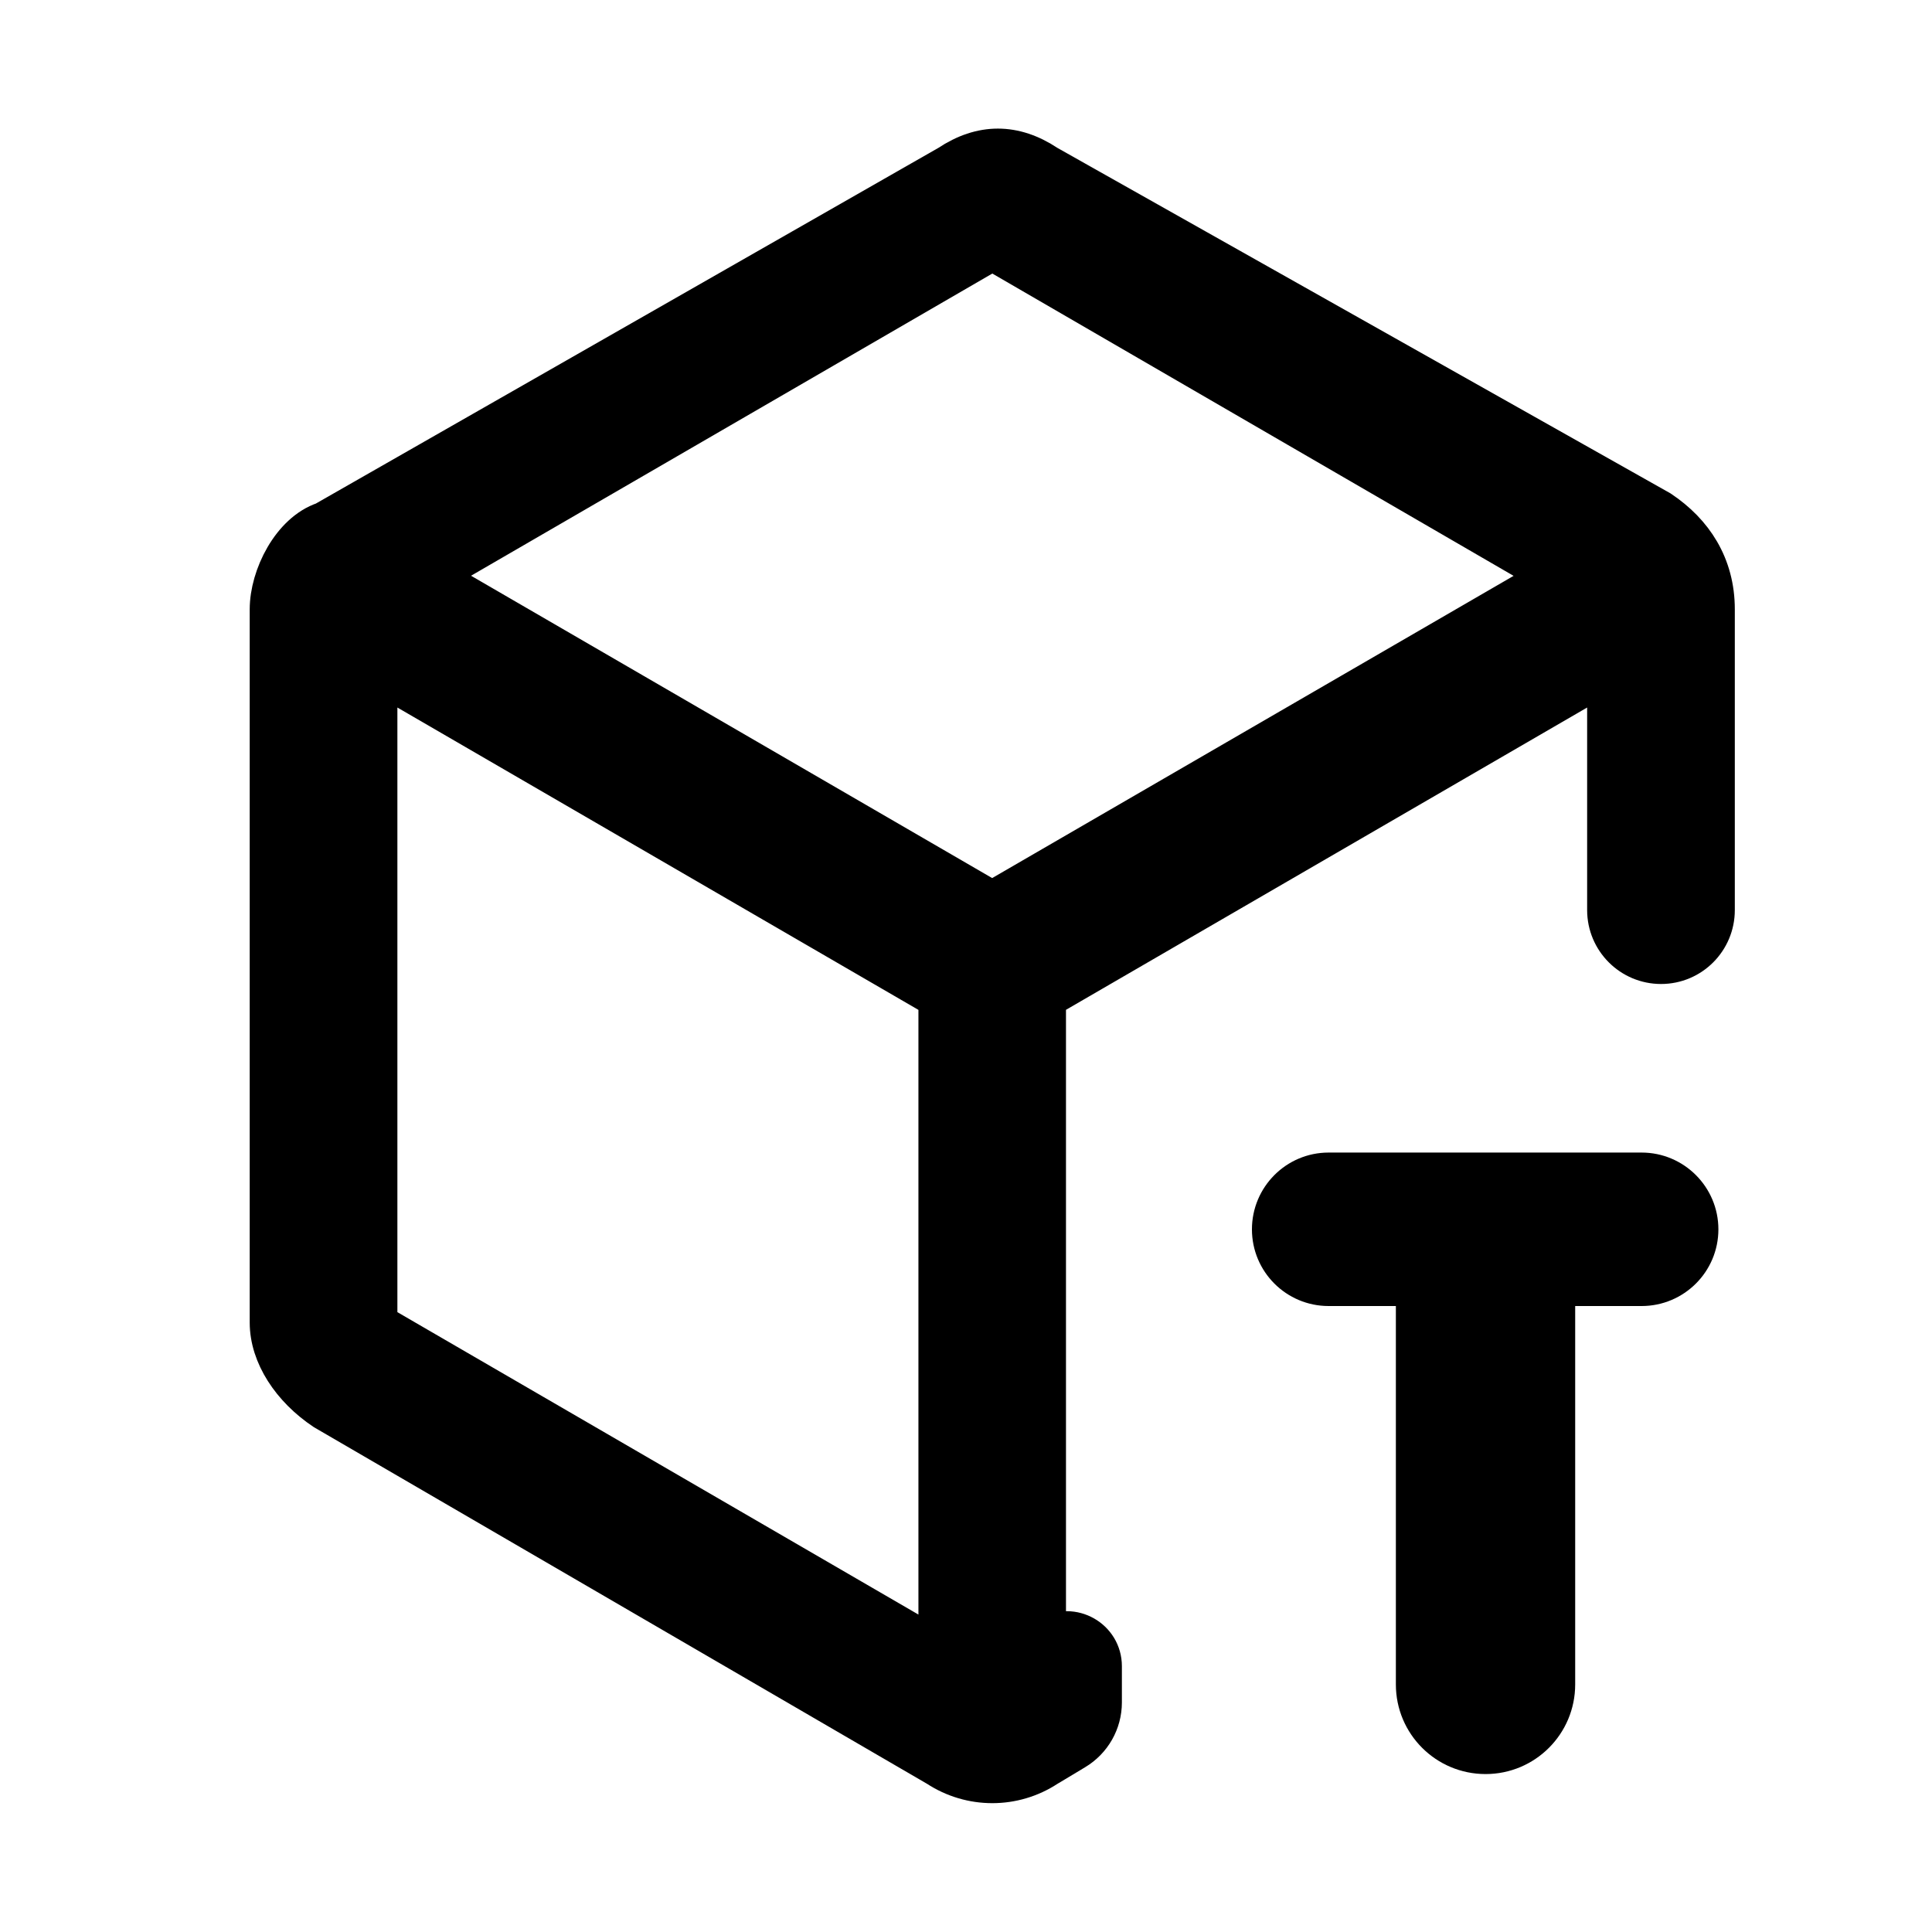 <svg fill="none" xmlns="http://www.w3.org/2000/svg" viewBox="0 0 16 16" class="design-iconfont">
  <path d="M8.679 8.276L13.294 5.599V7.537C13.294 7.792 13.501 7.999 13.756 7.999C14.011 7.999 14.217 7.792 14.217 7.537V5.046C14.217 4.676 14.033 4.399 13.756 4.214L8.679 1.353C8.403 1.169 8.125 1.169 7.849 1.353L2.679 4.307C2.403 4.399 2.218 4.769 2.218 5.046V10.953C2.218 11.229 2.403 11.508 2.679 11.692L7.756 14.645C8.037 14.829 8.399 14.829 8.679 14.645L8.909 14.507C9.053 14.421 9.141 14.266 9.141 14.099V13.799C9.141 13.562 8.882 13.415 8.678 13.537V8.276H8.679ZM7.755 13.631L3.141 10.953V5.599L7.756 8.277V13.63L7.755 13.631ZM8.218 7.446L3.602 4.768L8.218 2.092L12.834 4.769L8.217 7.445V7.446H8.218Z" fill="currentColor" stroke="currentColor" stroke-width=".3"/>
  <path d="M14.081 10.181C14.081 9.913 13.863 9.695 13.595 9.695H11.003C10.735 9.695 10.518 9.913 10.518 10.181C10.518 10.449 10.735 10.666 11.003 10.666H11.71V13.95C11.71 14.277 11.975 14.542 12.303 14.542C12.63 14.542 12.895 14.277 12.895 13.95V10.666H13.595C13.863 10.666 14.081 10.449 14.081 10.181Z" fill="currentColor" stroke="currentColor" stroke-width=".3"/>
</svg>
